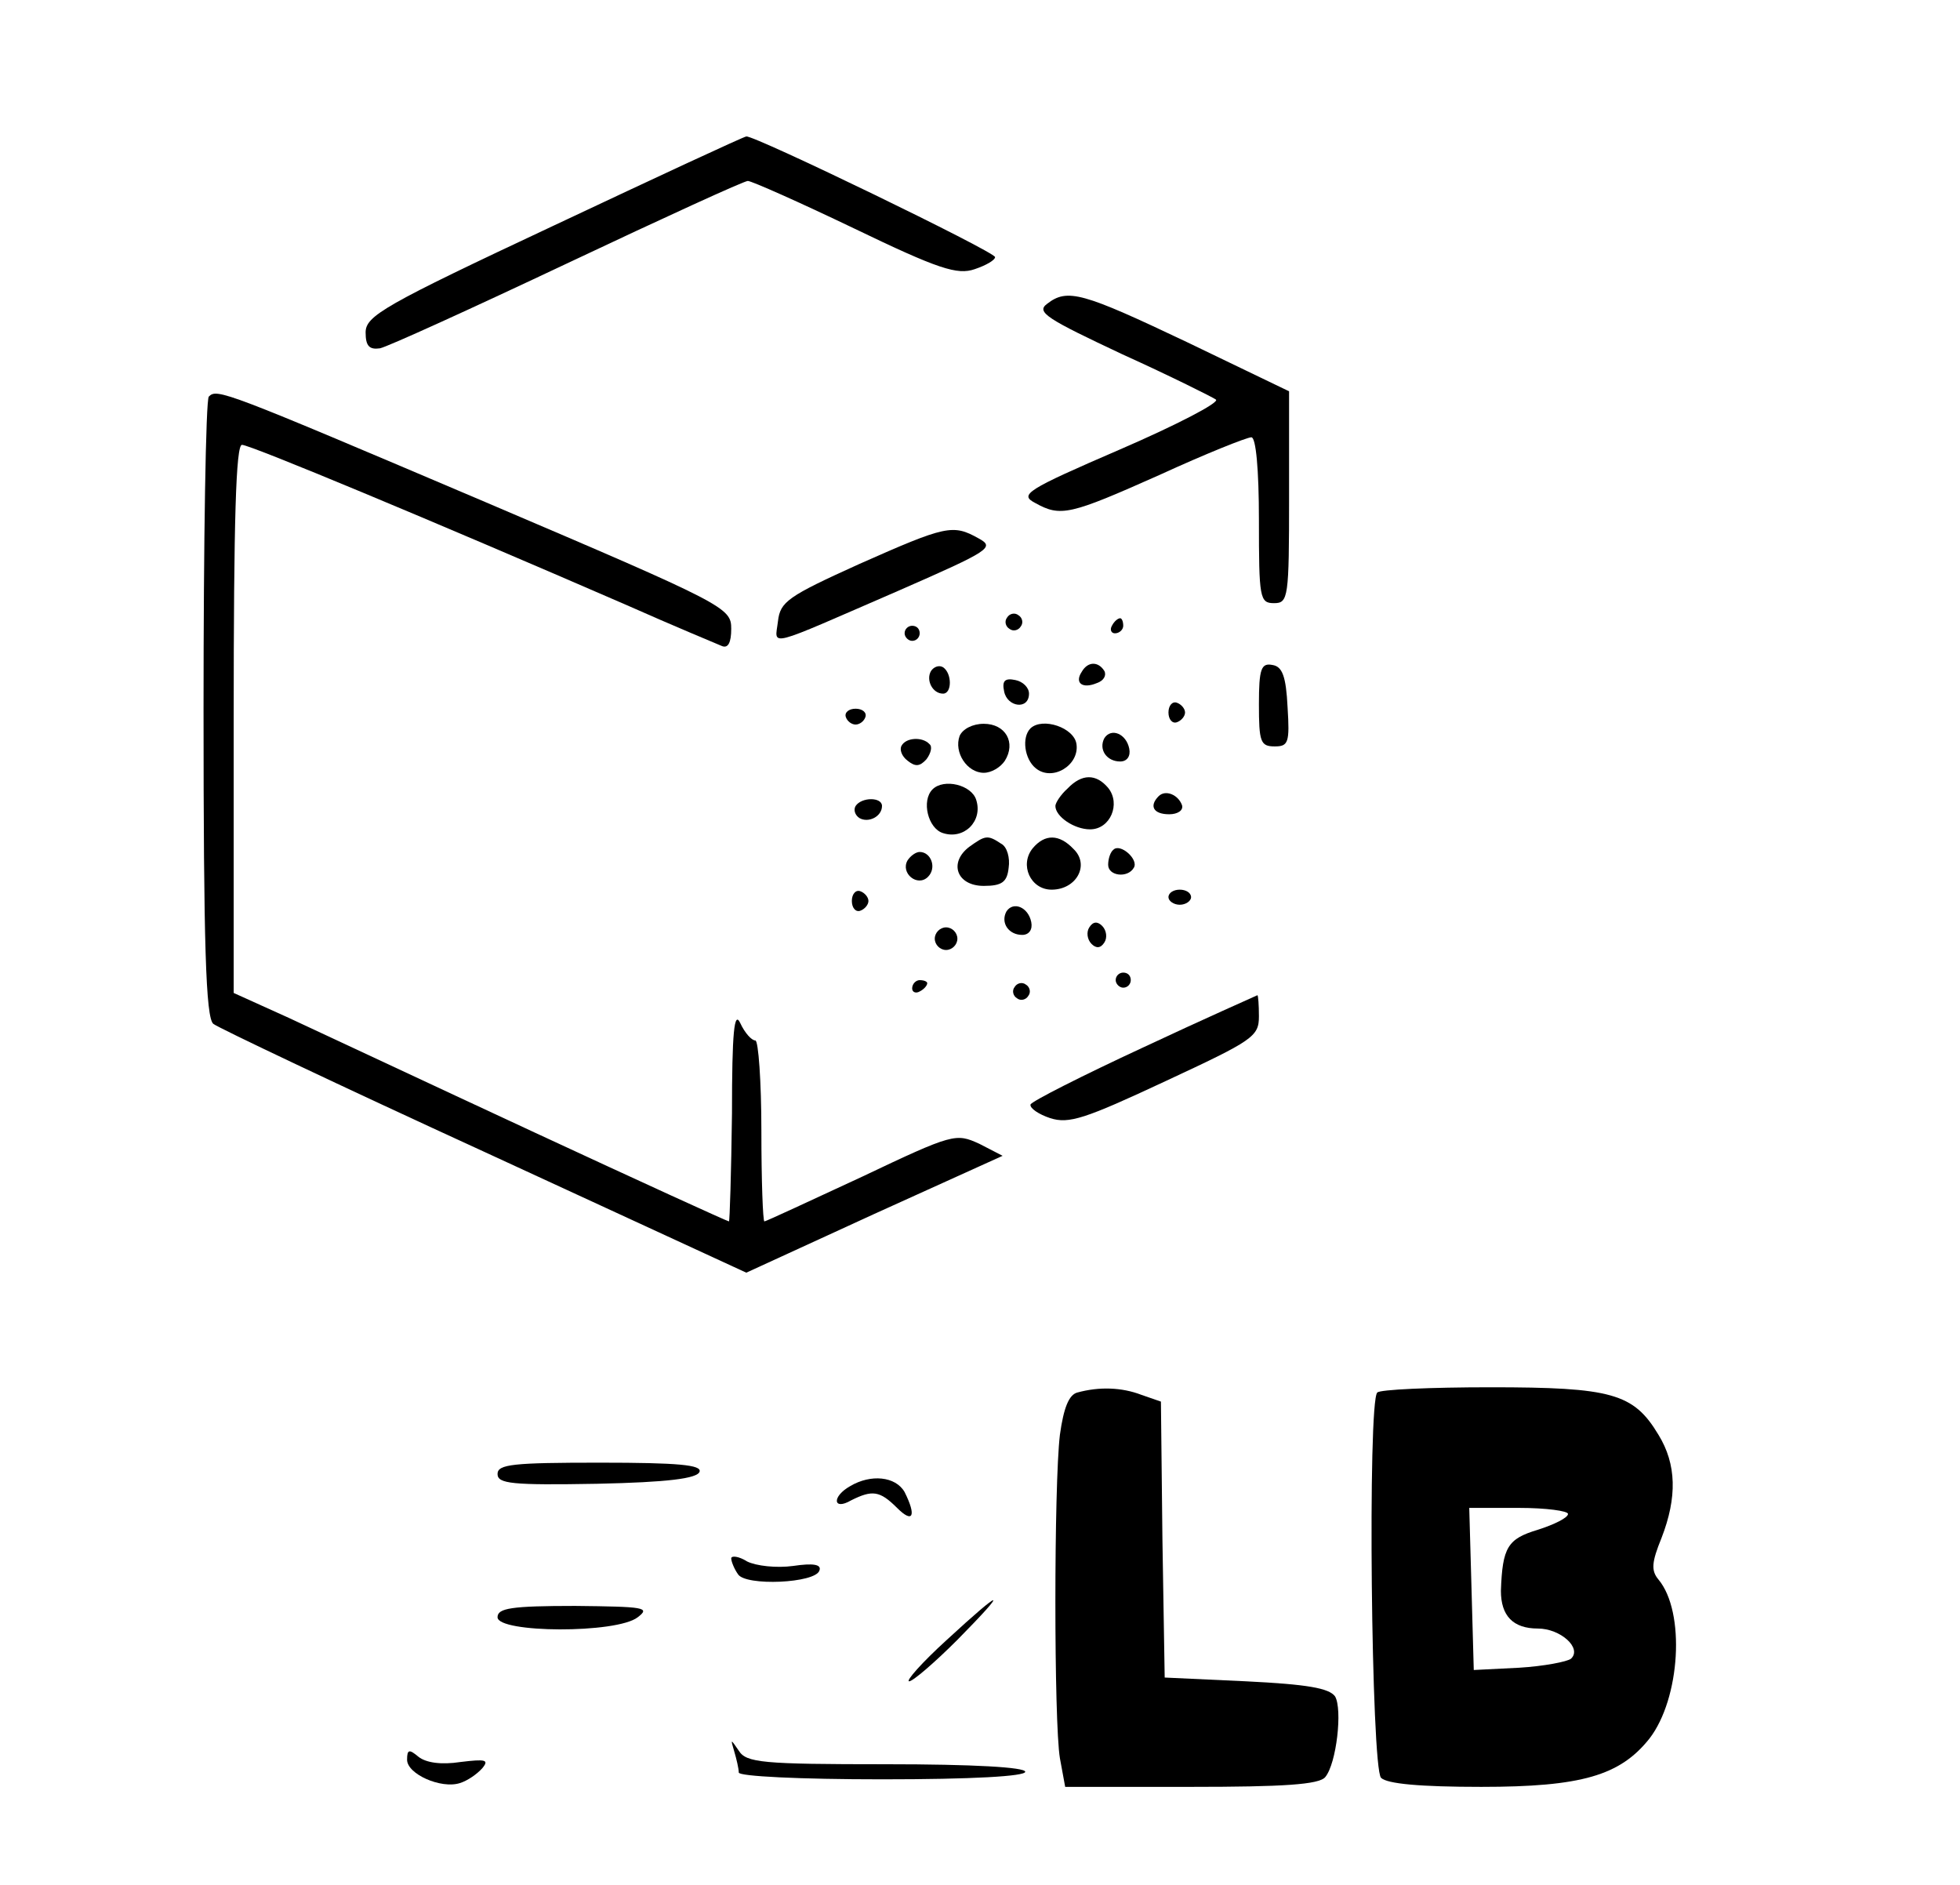 <?xml version="1.0" standalone="no"?>
<!DOCTYPE svg PUBLIC "-//W3C//DTD SVG 20010904//EN"
 "http://www.w3.org/TR/2001/REC-SVG-20010904/DTD/svg10.dtd">
<svg version="1.0" xmlns="http://www.w3.org/2000/svg"
 width="260pt" height="250pt" viewBox="0 0 260 250"
 preserveAspectRatio="xMidYMid meet">

<g transform="translate(0,250) scale(0.1,-0.1)"
fill="#000000" stroke="none">
<path d="M735 2201 c-226 -106 -250 -120 -250 -142 0 -18 5 -23 19 -21 10 2
122 53 249 113 127 60 234 109 239 109 5 0 68 -28 141 -63 112 -54 137 -62
160 -54 15 5 27 12 27 16 0 7 -320 162 -330 160 -3 0 -117 -53 -255 -118z"/>
<path d="M1389 2097 c-15 -11 0 -20 100 -67 64 -29 120 -57 124 -60 5 -4 -53
-34 -127 -66 -125 -54 -134 -60 -113 -71 34 -19 46 -16 165 37 61 28 116 50
122 50 6 0 10 -42 10 -110 0 -103 1 -110 20 -110 19 0 20 7 20 141 l0 140
-135 65 c-139 66 -159 72 -186 51z"/>
<path d="M277 1974 c-4 -4 -7 -191 -7 -414 0 -314 3 -410 13 -418 6 -5 168
-82 360 -170 l347 -160 170 78 170 77 -31 16 c-31 14 -34 14 -156 -44 -69 -32
-127 -59 -129 -59 -2 0 -4 54 -4 120 0 66 -4 120 -8 120 -5 0 -14 10 -20 23
-8 17 -11 -11 -11 -120 -1 -79 -3 -143 -4 -143 -2 0 -118 53 -258 118 -140 65
-287 134 -326 152 l-73 33 0 363 c0 266 3 364 11 364 11 0 251 -100 509 -212
63 -28 121 -52 128 -55 8 -3 12 5 12 23 0 28 -7 32 -326 168 -348 148 -356
151 -367 140z"/>
<path d="M1140 1752 c-95 -43 -105 -50 -108 -76 -4 -34 -19 -37 161 41 121 53
127 57 105 69 -34 19 -43 17 -158 -34z"/>
<path d="M1336 1681 c-4 -5 -2 -12 3 -15 5 -4 12 -2 15 3 4 5 2 12 -3 15 -5 4
-12 2 -15 -3z"/>
<path d="M1475 1670 c-3 -5 -1 -10 4 -10 6 0 11 5 11 10 0 6 -2 10 -4 10 -3 0
-8 -4 -11 -10z"/>
<path d="M1200 1660 c0 -5 5 -10 10 -10 6 0 10 5 10 10 0 6 -4 10 -10 10 -5 0
-10 -4 -10 -10z"/>
<path d="M1235 1610 c-7 -12 2 -30 16 -30 12 0 12 27 0 35 -5 3 -12 1 -16 -5z"/>
<path d="M1435 1609 c-10 -15 1 -23 20 -15 9 3 13 10 10 16 -8 13 -22 13 -30
-1z"/>
<path d="M1670 1566 c0 -50 2 -56 21 -56 18 0 20 5 17 52 -2 41 -7 54 -20 56
-15 3 -18 -5 -18 -52z"/>
<path d="M1332 1583 c4 -21 33 -25 33 -3 0 8 -8 16 -18 18 -14 3 -18 -1 -15
-15z"/>
<path d="M1550 1555 c0 -9 5 -15 11 -13 6 2 11 8 11 13 0 5 -5 11 -11 13 -6 2
-11 -4 -11 -13z"/>
<path d="M1122 1549 c2 -6 8 -10 13 -10 5 0 11 4 13 10 2 6 -4 11 -13 11 -9 0
-15 -5 -13 -11z"/>
<path d="M1273 1524 c-8 -22 10 -49 32 -49 10 0 22 7 28 16 15 24 1 49 -28 49
-15 0 -28 -7 -32 -16z"/>
<path d="M1367 1534 c-12 -12 -8 -41 7 -53 22 -18 58 4 54 32 -3 22 -45 36
-61 21z"/>
<path d="M1465 1521 c-8 -15 3 -31 21 -31 9 0 14 7 12 17 -4 20 -24 28 -33 14z"/>
<path d="M1196 1511 c-3 -5 0 -14 8 -20 10 -8 16 -8 25 2 6 8 8 17 4 20 -9 10
-31 9 -37 -2z"/>
<path d="M1416 1454 c-9 -8 -16 -19 -16 -23 0 -14 25 -31 46 -31 27 0 41 34
24 55 -16 19 -35 19 -54 -1z"/>
<path d="M1237 1453 c-15 -15 -6 -52 14 -58 28 -9 53 16 44 44 -6 20 -43 29
-58 14z"/>
<path d="M1537 1444 c-13 -13 -7 -24 14 -24 11 0 19 5 17 12 -5 14 -22 21 -31
12z"/>
<path d="M1135 1431 c-3 -5 -1 -12 5 -16 12 -7 30 2 30 16 0 12 -27 12 -35 0z"/>
<path d="M1286 1377 c-28 -21 -17 -52 19 -52 24 0 31 5 33 24 2 13 -2 28 -10
32 -18 12 -21 11 -42 -4z"/>
<path d="M1370 1375 c-18 -22 -3 -55 25 -55 33 0 51 33 29 54 -19 20 -38 20
-54 1z"/>
<path d="M1477 1373 c-4 -3 -7 -12 -7 -20 0 -15 26 -18 34 -4 7 11 -18 33 -27
24z"/>
<path d="M1204 1359 c-10 -17 13 -36 27 -22 12 12 4 33 -11 33 -5 0 -12 -5
-16 -11z"/>
<path d="M1130 1305 c0 -9 5 -15 11 -13 6 2 11 8 11 13 0 5 -5 11 -11 13 -6 2
-11 -4 -11 -13z"/>
<path d="M1550 1310 c0 -5 7 -10 15 -10 8 0 15 5 15 10 0 6 -7 10 -15 10 -8 0
-15 -4 -15 -10z"/>
<path d="M1335 1291 c-8 -15 3 -31 21 -31 9 0 14 7 12 17 -4 20 -24 28 -33 14z"/>
<path d="M1445 1270 c-4 -6 -3 -16 3 -22 6 -6 12 -6 17 2 4 6 3 16 -3 22 -6 6
-12 6 -17 -2z"/>
<path d="M1240 1255 c0 -8 7 -15 15 -15 8 0 15 7 15 15 0 8 -7 15 -15 15 -8 0
-15 -7 -15 -15z"/>
<path d="M1480 1200 c0 -5 5 -10 10 -10 6 0 10 5 10 10 0 6 -4 10 -10 10 -5 0
-10 -4 -10 -10z"/>
<path d="M1210 1189 c0 -5 5 -7 10 -4 6 3 10 8 10 11 0 2 -4 4 -10 4 -5 0 -10
-5 -10 -11z"/>
<path d="M1346 1191 c-4 -5 -2 -12 3 -15 5 -4 12 -2 15 3 4 5 2 12 -3 15 -5 4
-12 2 -15 -3z"/>
<path d="M1517 1111 c-82 -38 -149 -72 -150 -76 -1 -5 11 -13 26 -18 25 -8 46
-1 153 49 116 54 124 59 124 86 0 15 -1 28 -2 28 -2 -1 -70 -31 -151 -69z"/>
<path d="M1429 653 c-11 -3 -18 -20 -23 -56 -8 -67 -8 -381 0 -429 l7 -38 167
0 c122 0 170 3 178 13 15 18 23 90 13 107 -8 11 -37 16 -118 20 l-108 5 -3
183 -2 183 -26 9 c-26 10 -56 11 -85 3z"/>
<path d="M1827 653 c-13 -12 -8 -498 5 -511 8 -8 52 -12 133 -12 133 0 184 15
223 64 41 53 48 168 12 211 -10 12 -9 23 4 55 21 54 20 98 -4 137 -33 55 -62
63 -223 63 -79 0 -147 -3 -150 -7z m253 -161 c0 -5 -18 -14 -40 -21 -40 -12
-47 -23 -49 -81 0 -33 16 -50 49 -50 30 0 59 -26 44 -40 -5 -4 -36 -10 -69
-12 l-60 -3 -3 108 -3 107 66 0 c36 0 65 -4 65 -8z"/>
<path d="M660 545 c0 -13 19 -15 132 -13 94 2 133 7 136 16 3 9 -28 12 -132
12 -115 0 -136 -2 -136 -15z"/>
<path d="M1128 529 c-25 -14 -23 -33 1 -19 28 14 38 13 61 -10 21 -21 26 -11
10 21 -12 21 -45 24 -72 8z"/>
<path d="M970 433 c0 -4 4 -14 9 -21 10 -16 103 -12 108 5 3 8 -8 10 -35 6
-22 -3 -49 0 -61 6 -11 7 -21 8 -21 4z"/>
<path d="M1256 325 c-33 -30 -55 -55 -50 -55 5 0 34 25 64 55 69 70 62 70 -14
0z"/>
<path d="M660 355 c0 -21 158 -22 186 0 17 13 9 14 -83 15 -85 0 -103 -3 -103
-15z"/>
<path d="M974 177 c3 -10 6 -23 6 -28 0 -5 81 -9 190 -9 120 0 190 4 190 10 0
6 -68 10 -185 10 -164 0 -185 2 -195 18 -11 16 -11 16 -6 -1z"/>
<path d="M540 166 c0 -19 45 -39 70 -31 10 3 23 12 30 20 9 11 4 12 -29 8 -26
-4 -46 -1 -56 7 -12 10 -15 10 -15 -4z"/>
</g>
</svg>
